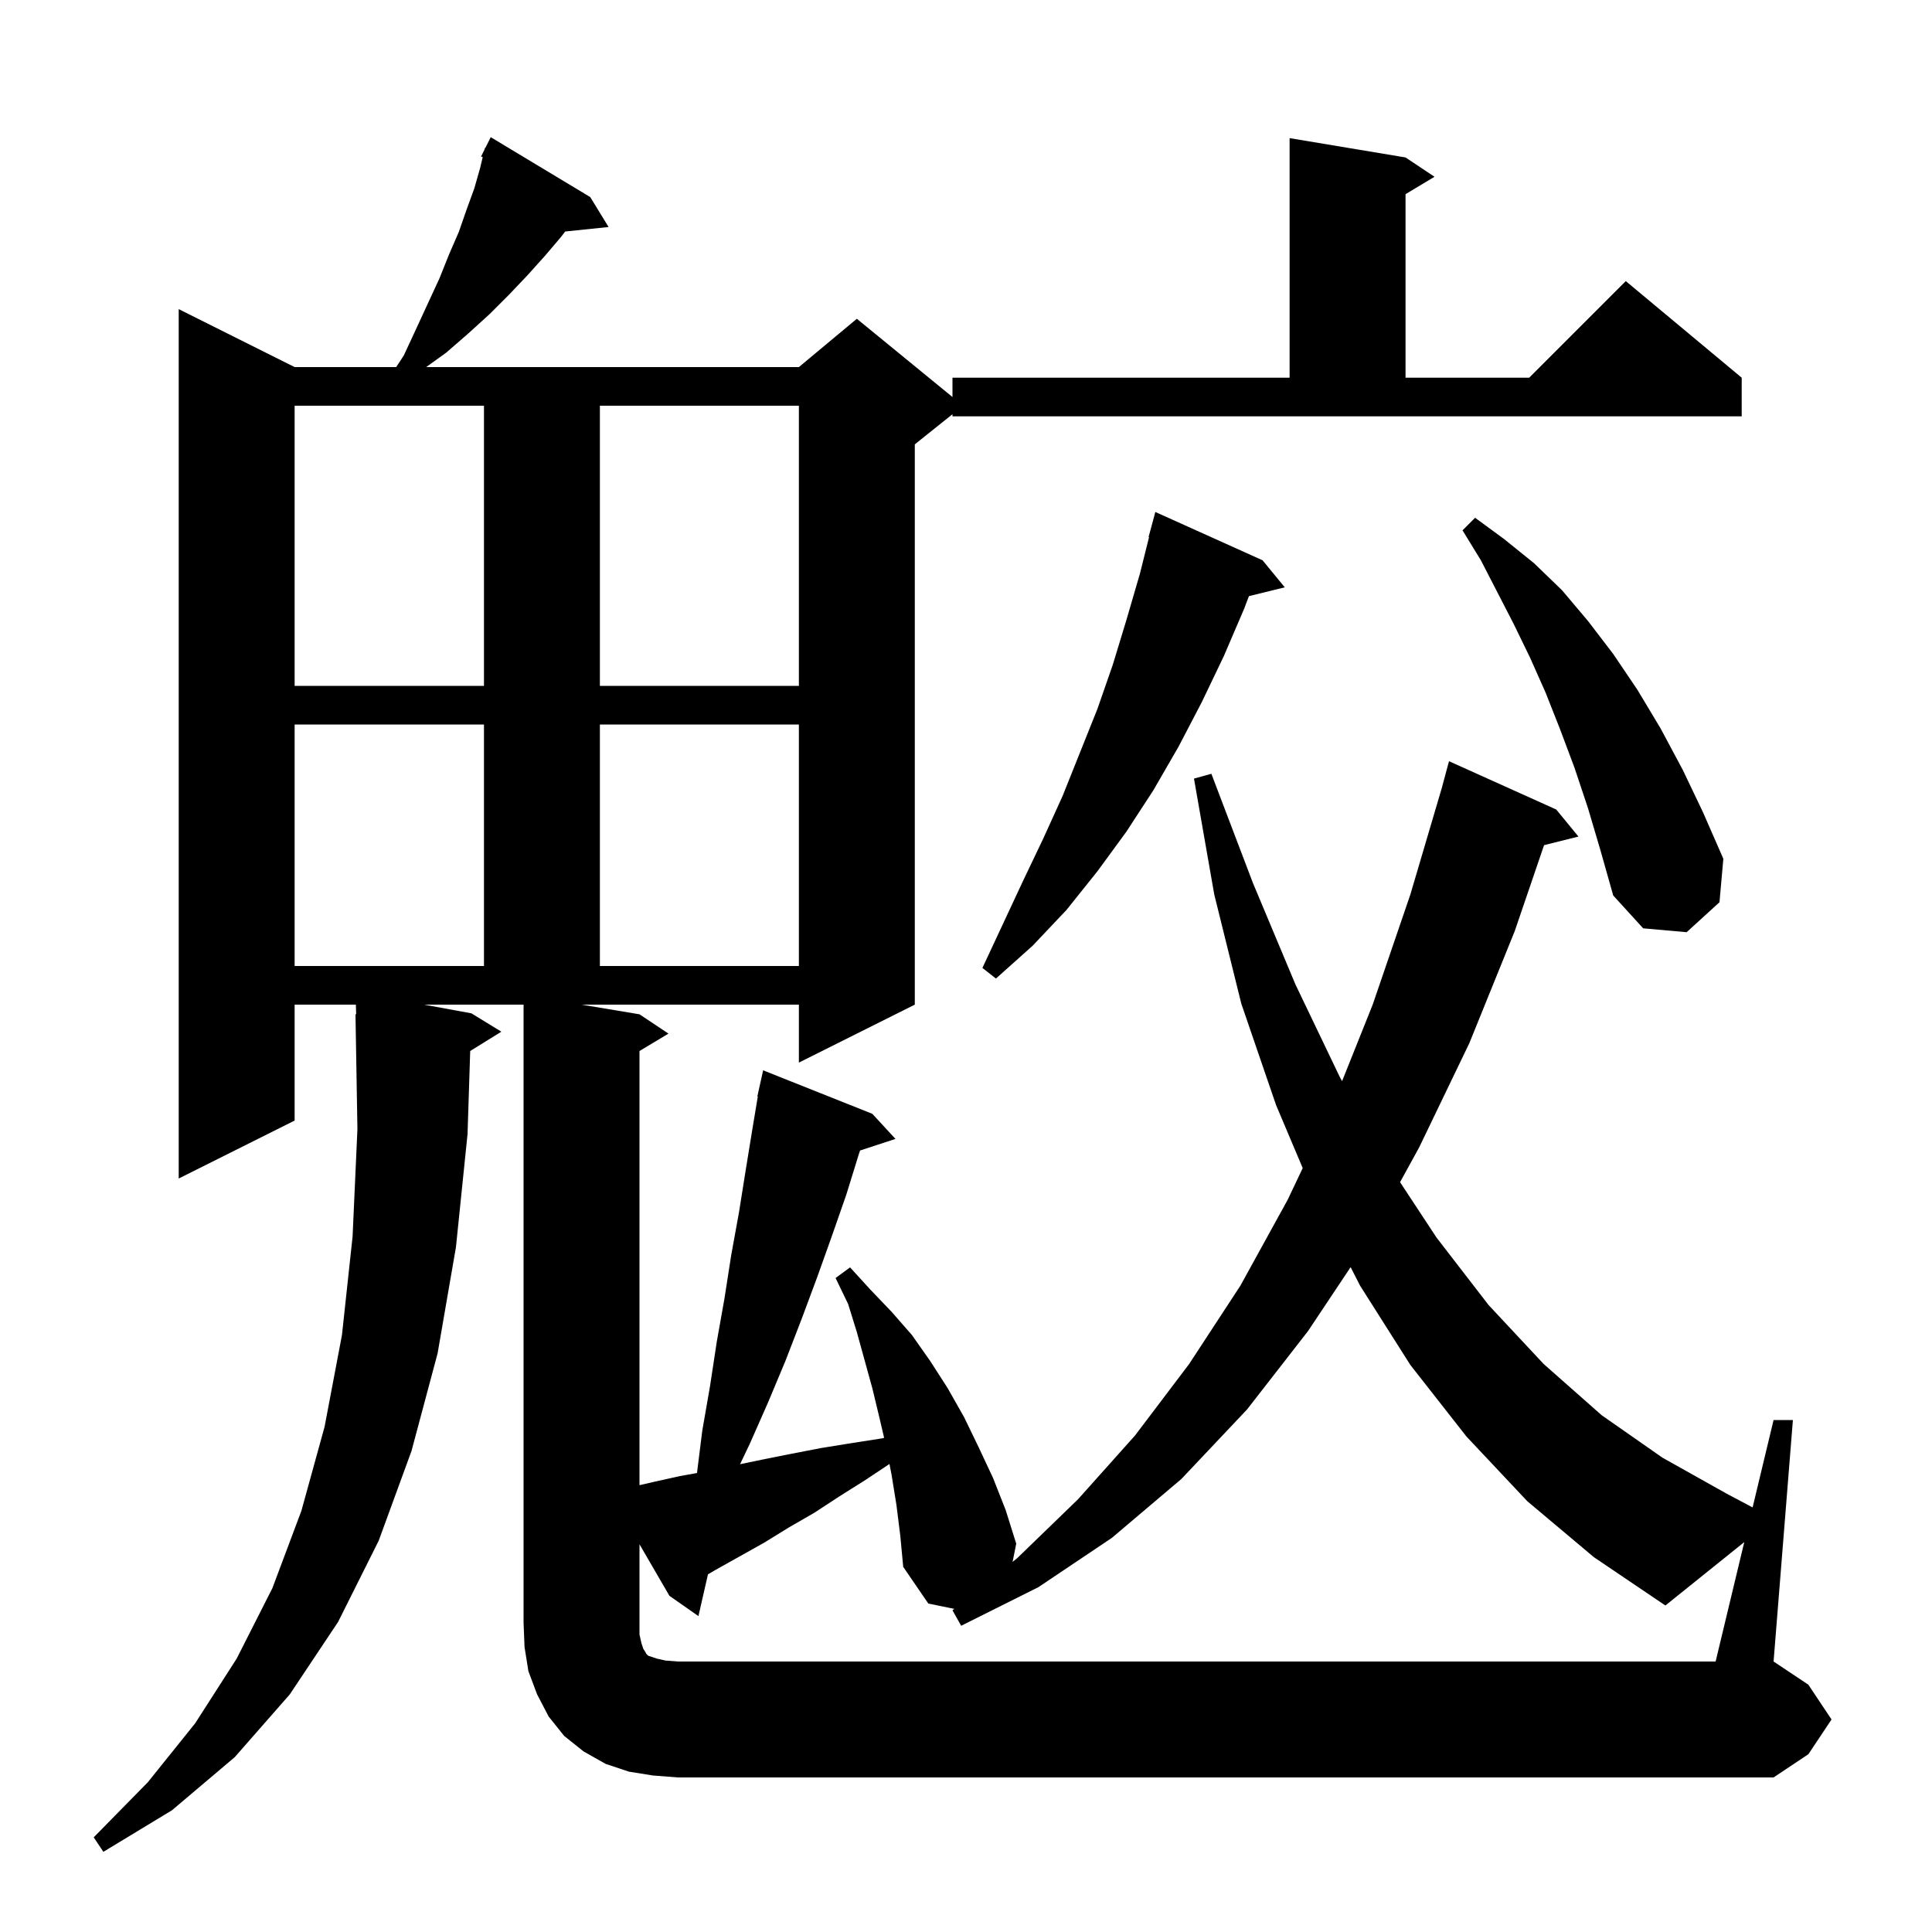 <svg xmlns="http://www.w3.org/2000/svg" xmlns:xlink="http://www.w3.org/1999/xlink" version="1.1" baseProfile="full" viewBox="0 0 200 200" width="200" height="200">
<g fill="black">
<path d="M 180.567 159.637 L 172.4 166.2 L 165.0 161.2 L 158.1 155.4 L 151.8 148.7 L 146.0 141.3 L 140.8 133.1 L 139.816 131.175 L 135.4 137.8 L 129.1 145.9 L 122.3 153.1 L 115.1 159.2 L 107.5 164.3 L 99.5 168.3 L 98.6 166.7 L 98.787 166.55 L 96.1 166.0 L 93.5 162.2 L 93.2 159.0 L 92.8 155.8 L 92.3 152.7 L 92.077 151.549 L 89.6 153.2 L 86.9 154.9 L 84.3 156.6 L 81.7 158.1 L 79.1 159.7 L 74.1 162.5 L 73.289 162.973 L 72.3 167.3 L 69.3 165.2 L 66.2 159.864 L 66.2 169.2 L 66.4 170.1 L 66.6 170.7 L 66.8 171.0 L 66.9 171.2 L 67.1 171.4 L 68.0 171.7 L 68.9 171.9 L 70.2 172.0 L 177.6 172.0 Z M 130.7 58.0 L 133.0 60.8 L 129.29 61.711 L 128.8 63.0 L 126.7 67.9 L 124.4 72.7 L 122.0 77.3 L 119.4 81.8 L 116.6 86.1 L 113.6 90.2 L 110.4 94.2 L 106.9 97.9 L 103.1 101.3 L 101.7 100.2 L 105.9 91.2 L 108.0 86.8 L 110.0 82.4 L 113.6 73.4 L 115.2 68.8 L 116.6 64.2 L 118.0 59.4 L 118.948 55.61 L 118.9 55.6 L 119.6 53.0 Z M 30.5 75.0 L 30.5 100.0 L 50.1 100.0 L 50.1 75.0 Z M 62.1 75.0 L 62.1 100.0 L 82.7 100.0 L 82.7 75.0 Z M 164.4 83.7 L 163.0 79.5 L 161.5 75.5 L 160.0 71.7 L 158.4 68.1 L 156.7 64.6 L 153.3 58.0 L 151.4 54.9 L 152.7 53.6 L 155.7 55.8 L 158.8 58.3 L 161.7 61.1 L 164.4 64.3 L 167.0 67.7 L 169.5 71.4 L 171.9 75.4 L 174.2 79.7 L 176.3 84.1 L 178.4 88.9 L 178.0 93.4 L 174.6 96.5 L 170.1 96.1 L 167.0 92.7 L 165.7 88.1 Z M 30.5 42.0 L 30.5 71.0 L 50.1 71.0 L 50.1 42.0 Z M 62.1 42.0 L 62.1 71.0 L 82.7 71.0 L 82.7 42.0 Z M 48.8 104.9 L 51.9 106.8 L 48.675 108.799 L 48.4 117.4 L 47.2 129.1 L 45.3 140.1 L 42.6 150.2 L 39.2 159.5 L 35.0 167.9 L 30.0 175.4 L 24.3 181.9 L 17.8 187.4 L 10.7 191.7 L 9.7 190.2 L 15.3 184.5 L 20.2 178.4 L 24.5 171.7 L 28.2 164.4 L 31.2 156.4 L 33.6 147.7 L 35.4 138.2 L 36.5 128.0 L 37.0 116.9 L 36.8 105.0 L 36.87 104.999 L 36.839 104.0 L 30.5 104.0 L 30.5 116.0 L 18.5 122.0 L 18.5 32.0 L 30.5 38.0 L 41.015 38.0 L 41.8 36.8 L 43.1 34.0 L 45.5 28.8 L 46.5 26.3 L 47.5 24.0 L 48.3 21.7 L 49.1 19.5 L 49.7 17.4 L 49.971 16.263 L 49.8 16.2 L 50.155 15.491 L 50.2 15.3 L 50.241 15.319 L 50.8 14.2 L 61.1 20.4 L 63.0 23.5 L 58.508 23.965 L 58.1 24.5 L 56.4 26.5 L 54.6 28.5 L 52.7 30.5 L 50.7 32.5 L 48.5 34.5 L 46.2 36.5 L 44.117 38.0 L 82.7 38.0 L 88.7 33.0 L 98.6 41.1 L 98.6 39.1 L 133.5 39.1 L 133.5 14.3 L 145.5 16.3 L 148.5 18.3 L 145.5 20.1 L 145.5 39.1 L 158.3 39.1 L 168.3 29.1 L 180.3 39.1 L 180.3 43.1 L 98.6 43.1 L 98.6 42.88 L 94.7 46.0 L 94.7 104.0 L 82.7 110.0 L 82.7 104.0 L 60.2 104.0 L 66.2 105.0 L 69.2 107.0 L 66.2 108.8 L 66.2 153.746 L 67.7 153.4 L 70.4 152.8 L 72.152 152.487 L 72.7 148.1 L 73.5 143.5 L 74.2 138.9 L 75.0 134.4 L 75.7 129.9 L 76.5 125.5 L 77.2 121.1 L 77.9 116.8 L 78.449 113.507 L 78.4 113.5 L 79.0 110.8 L 90.3 115.3 L 92.7 117.9 L 89.033 119.1 L 88.9 119.5 L 87.6 123.7 L 86.1 128.0 L 84.6 132.2 L 83.0 136.5 L 81.3 140.9 L 79.5 145.2 L 77.6 149.5 L 76.61 151.574 L 78.9 151.1 L 81.9 150.5 L 85.0 149.9 L 88.1 149.4 L 91.3 148.9 L 91.524 148.844 L 91.0 146.6 L 90.3 143.7 L 88.7 137.9 L 87.8 135.0 L 86.5 132.3 L 88.0 131.2 L 90.1 133.5 L 92.3 135.8 L 94.4 138.2 L 96.3 140.9 L 98.1 143.7 L 99.8 146.7 L 101.3 149.8 L 102.8 153.0 L 104.1 156.3 L 105.2 159.8 L 104.823 161.684 L 105.3 161.3 L 111.6 155.2 L 117.5 148.6 L 123.1 141.2 L 128.4 133.1 L 133.3 124.2 L 134.856 120.92 L 132.1 114.4 L 128.5 103.9 L 125.7 92.6 L 123.6 80.6 L 125.4 80.1 L 129.7 91.4 L 134.1 101.9 L 138.7 111.5 L 138.932 111.92 L 142.1 104.0 L 146.0 92.6 L 149.305 81.401 L 149.3 81.4 L 150.0 78.8 L 161.1 83.8 L 163.4 86.6 L 159.841 87.49 L 156.8 96.4 L 152.1 108.0 L 146.9 118.8 L 144.933 122.377 L 148.7 128.1 L 154.1 135.1 L 159.8 141.2 L 165.8 146.5 L 172.1 150.9 L 178.7 154.6 L 181.429 156.048 L 183.6 147.0 L 185.6 147.0 L 183.6 172.0 L 187.2 174.4 L 189.6 178.0 L 187.2 181.6 L 183.6 184.0 L 70.2 184.0 L 67.6 183.8 L 65.1 183.4 L 62.7 182.6 L 60.4 181.3 L 58.4 179.7 L 56.8 177.7 L 55.6 175.4 L 54.7 173.0 L 54.3 170.5 L 54.2 168.0 L 54.2 104.0 L 43.891 104.0 Z " />
</g>
</svg>
